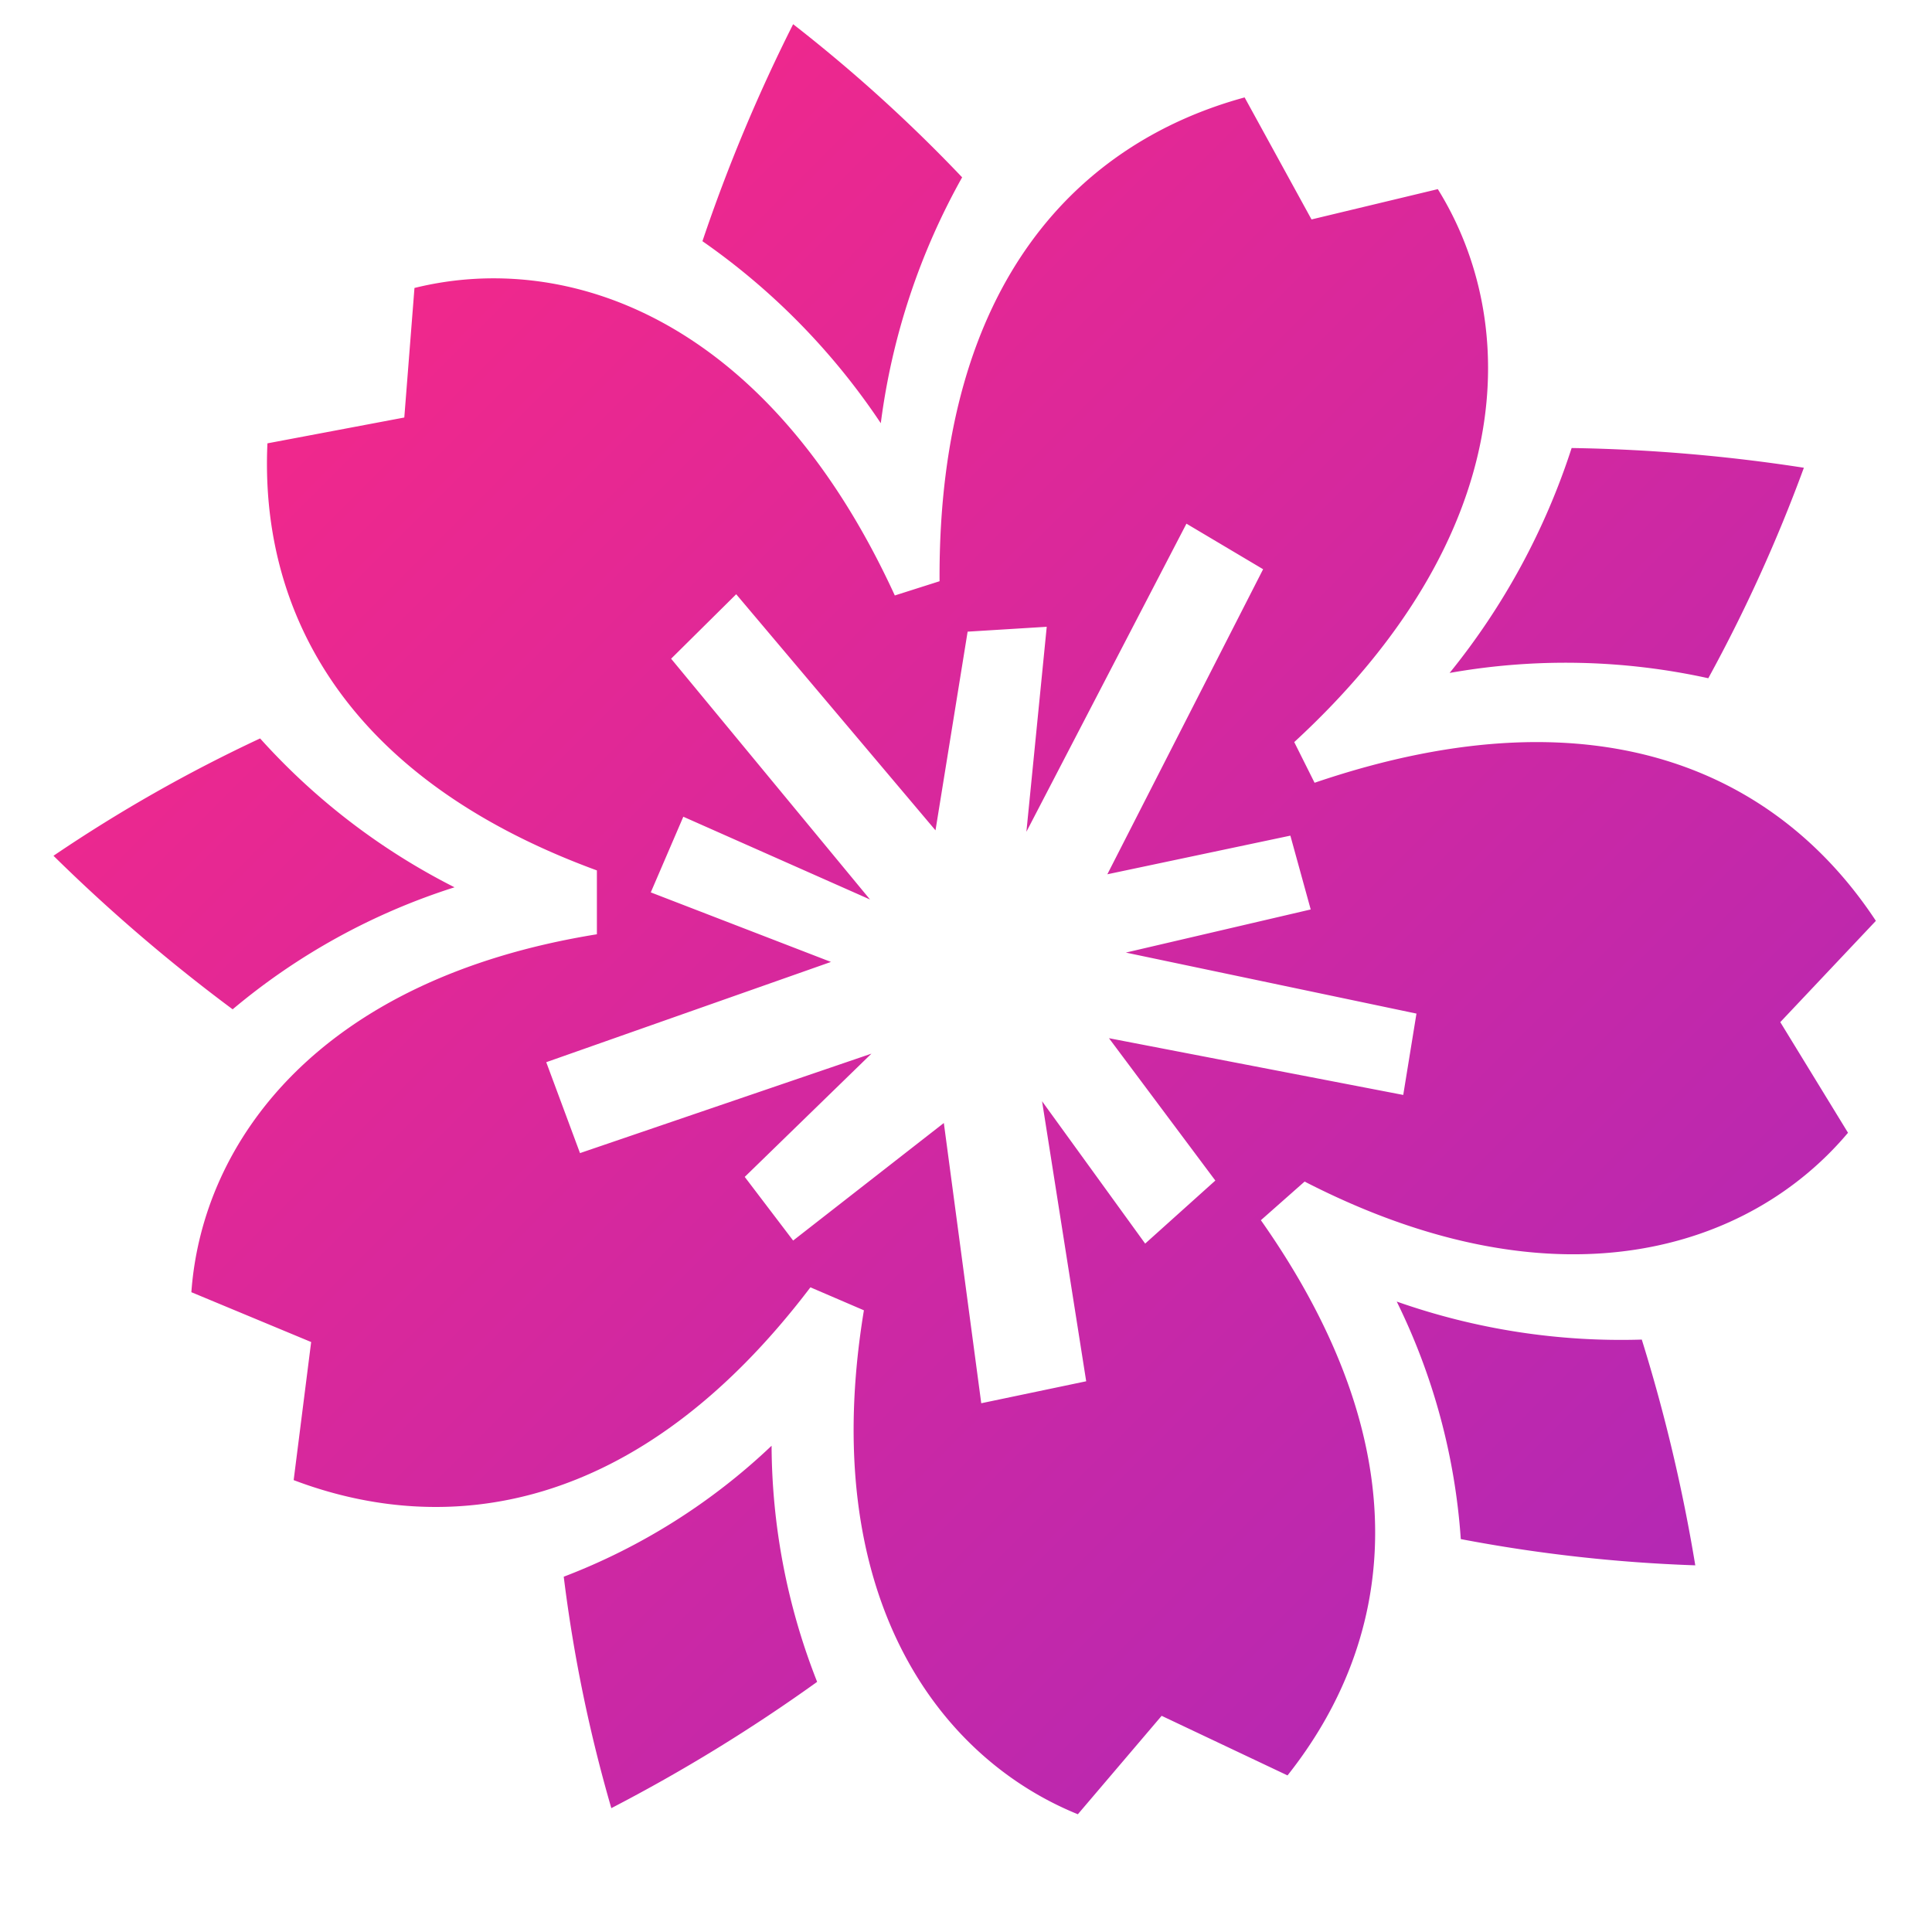 <svg id="Слой_1" data-name="Слой 1" xmlns="http://www.w3.org/2000/svg" xmlns:xlink="http://www.w3.org/1999/xlink"
     viewBox="25 60 95 95">
    <defs>
        <style>.cls-1{fill-rule:evenodd;fill:url(#linear-gradient);}</style>
        <linearGradient id="linear-gradient" x1="106.88" y1="138.44" x2="43.97" y2="75.53"
                        gradientUnits="userSpaceOnUse">
            <stop offset="0" stop-color="#b428b4"/>
            <stop offset="1" stop-color="#f0288c"/>
        </linearGradient>
    </defs>
    <title>Монтажная область 34</title>
    <path class="cls-1"
          d="M112.54,110.26l3.33,5.44c-4.79,5.7-14.21,8.83-26.72,2.4L87,120c8.23,11.7,6.31,21,1.31,27.3l-6.19-2.93L78,149.21c-6.92-2.81-12.82-10.83-10.52-24.78l-2.63-1.13c-8.55,11.26-18,12.29-25.41,9.48l.86-6.79-5.89-2.45c.53-7.38,6.24-15.39,19.94-17.6l0-3.14c-12.82-4.7-16.56-13.19-16.2-21l6.73-1.27.5-6.37C52.84,72.31,62.71,75.58,69,89.28l2.2-.7c-.08-14.94,7.09-21.63,15-23.79l3.29,6,6.21-1.49c4.07,6.55,4,17-7.06,27.19l1,2c14.4-4.9,23.07-.09,27.6,6.79Zm-32.18-3.42,9.09-2.12-1-3.63-9,1.9,7.66-15-3.77-2.24-7.87,15.15,1-10.08-3.89.24L71,100.83l-9.8-11.61L58,92.39l9.78,11.84-9.18-4.07L57,103.88l8.86,3.42-14,4.93,1.66,4.47,14.33-4.89-6.23,6.06L64,121l7.41-5.78L73.25,129l5.16-1.08-2.17-13.77,5.07,7,3.45-3.1-5.23-7L94,113.84l.65-4ZM96.28,93.09a34.37,34.37,0,0,0,6-11.06A83,83,0,0,1,113.7,83,76.14,76.14,0,0,1,109,93.35,32.66,32.66,0,0,0,96.28,93.09ZM59.54,71.86A81.77,81.77,0,0,1,64,61.19a75.24,75.24,0,0,1,8.31,7.53,33.47,33.47,0,0,0-4,12.09A33.63,33.63,0,0,0,59.54,71.86ZM47.35,103.63a32,32,0,0,0-10.91,6,83.92,83.92,0,0,1-8.81-7.55,73.59,73.59,0,0,1,10.16-5.77A32.67,32.67,0,0,0,47.35,103.63ZM65.18,142.7a82.08,82.08,0,0,1-10.12,6.21,72.8,72.8,0,0,1-2.34-11.38,30.76,30.76,0,0,0,10.22-6.44A32,32,0,0,0,65.18,142.7Zm40.55-16.83a82.35,82.35,0,0,1,2.63,11.1,75.2,75.2,0,0,1-11.53-1.29A31.28,31.28,0,0,0,93.68,124,33.21,33.21,0,0,0,105.73,125.87Z"/>
</svg>
